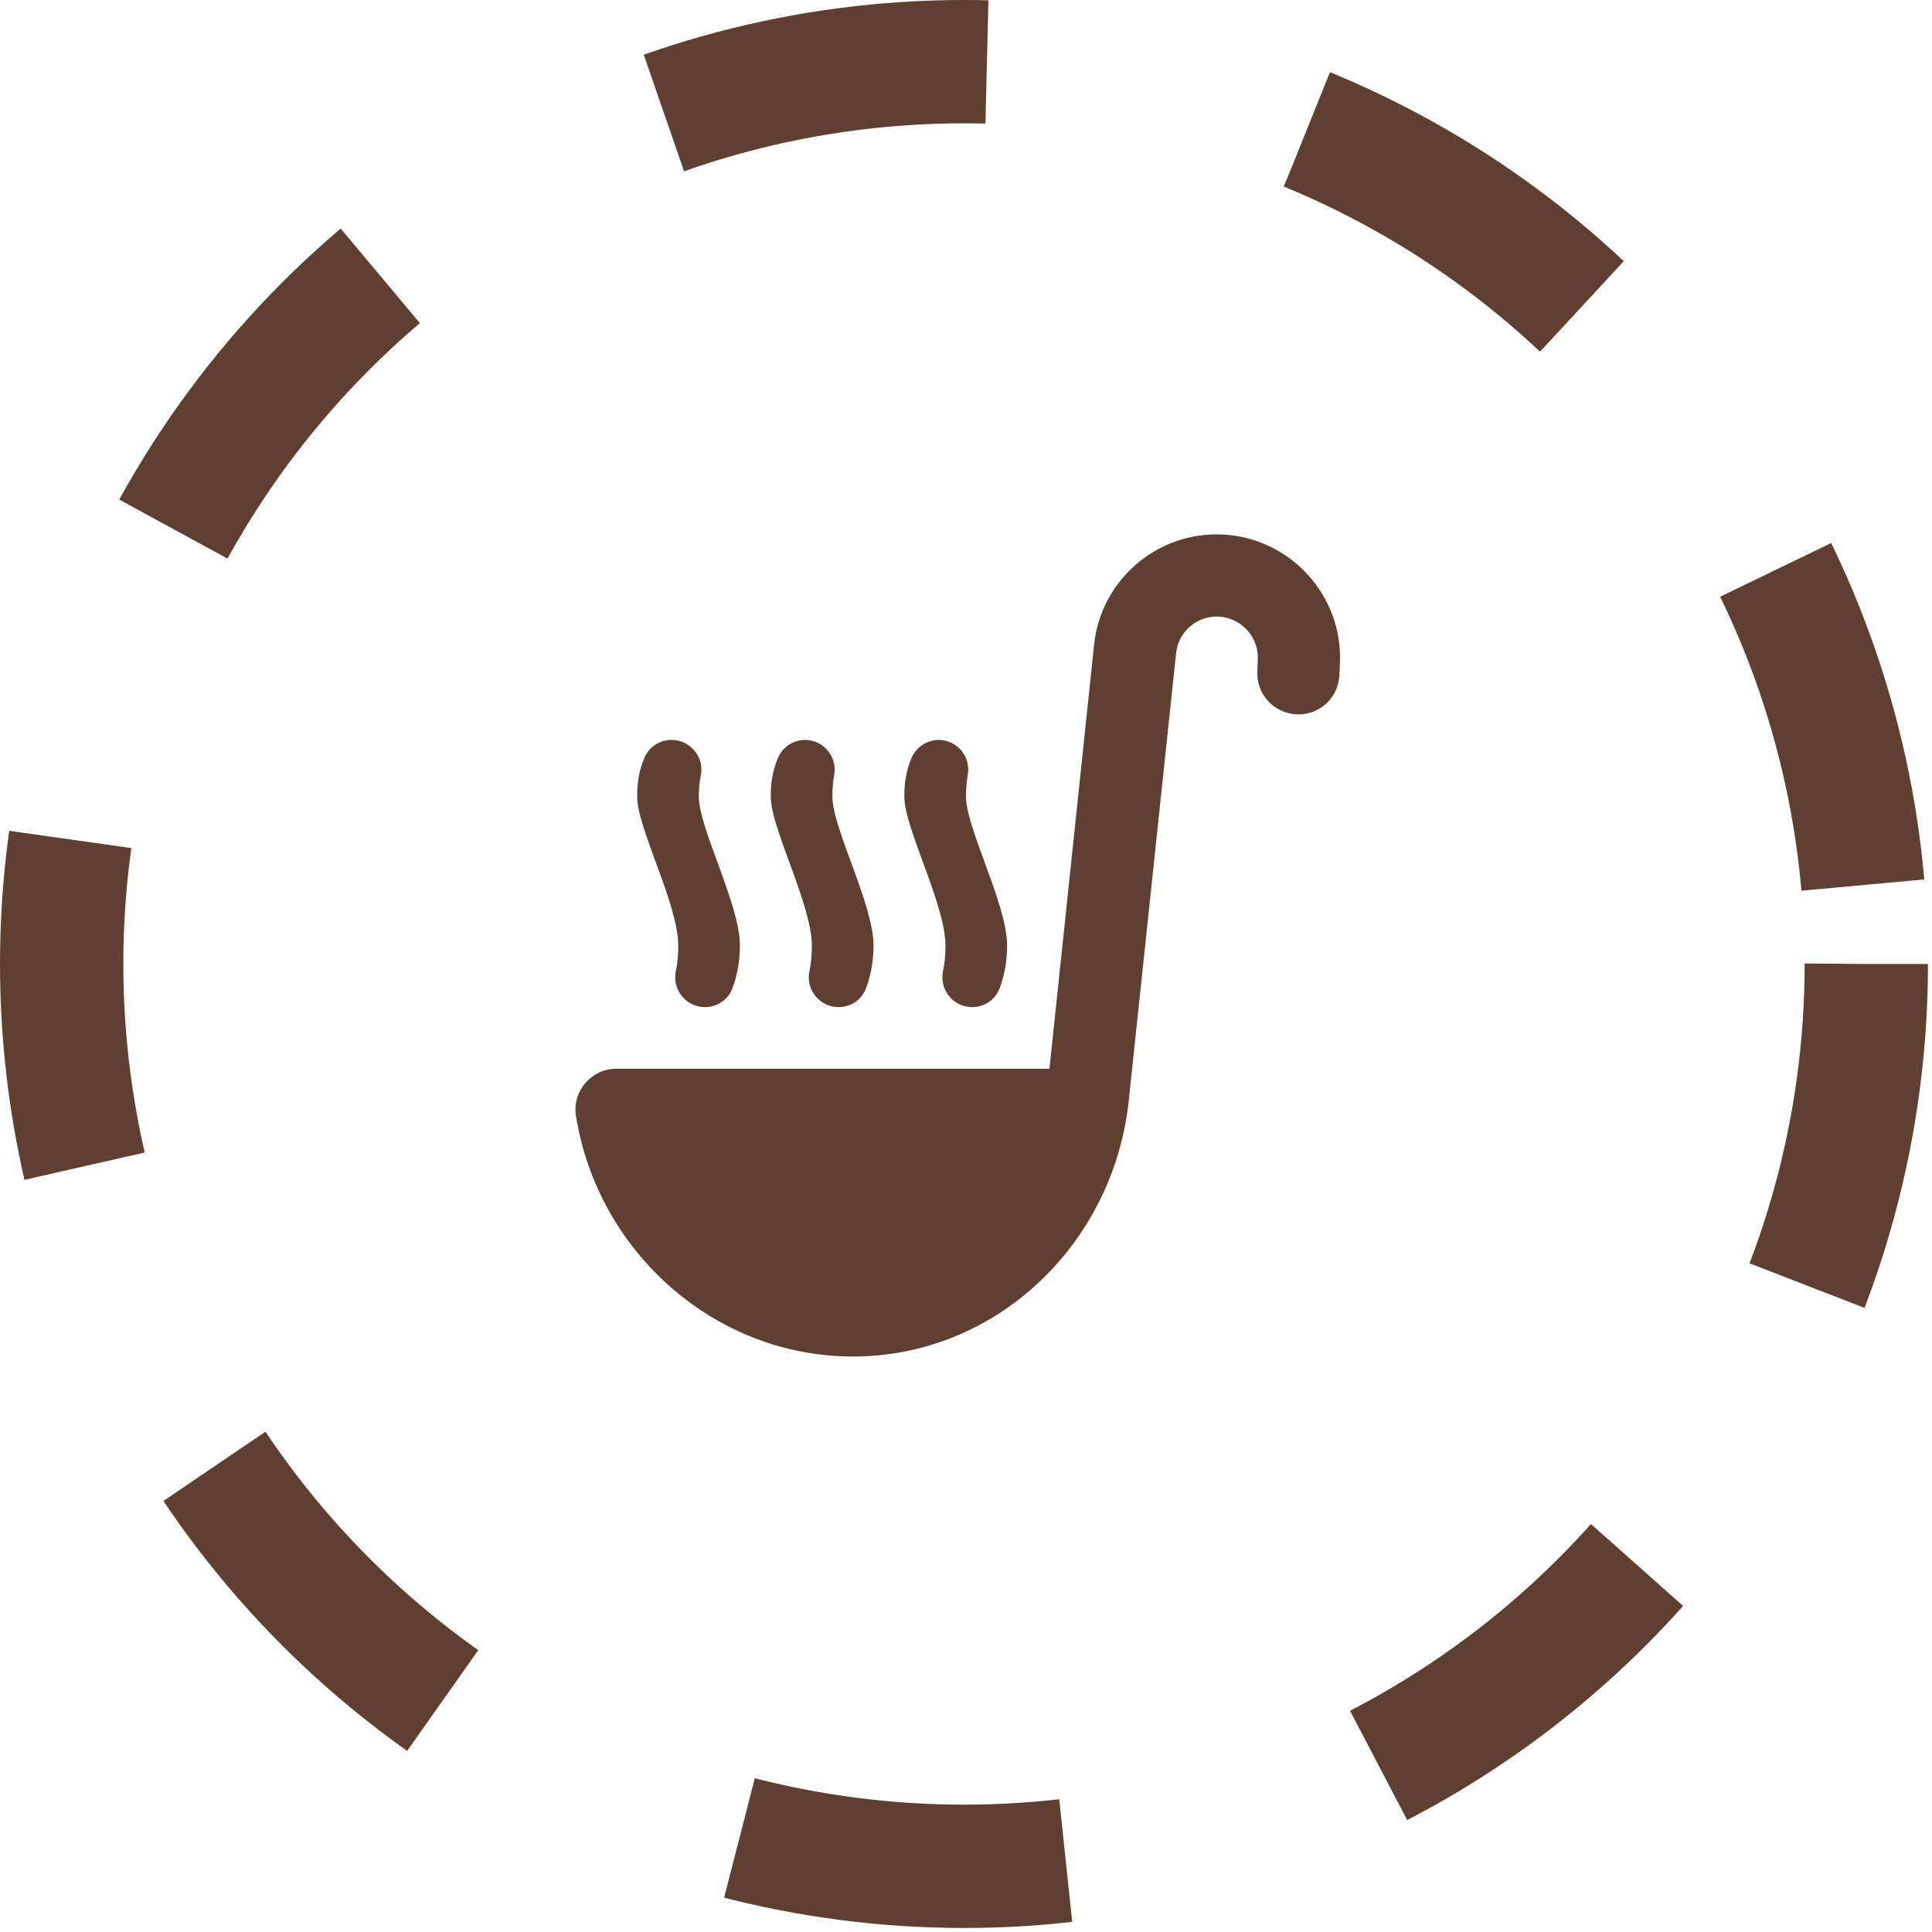 <svg width="47" height="47" viewBox="0 0 47 47" fill="none" xmlns="http://www.w3.org/2000/svg">
<circle cx="23.451" cy="23.451" r="21.951" stroke="#5F3F2F" stroke-width="3" stroke-dasharray="8 8"/>
<path d="M17.15 24.5C16.69 24.5 16.35 24.08 16.44 23.63C16.48 23.45 16.5 23.24 16.5 23C16.5 22 15.5 20.15 15.5 19.38C15.5 19.09 15.53 18.79 15.67 18.45C15.724 18.317 15.817 18.203 15.936 18.122C16.055 18.042 16.196 18 16.34 18C16.79 18 17.14 18.42 17.05 18.86C17.01 19.04 17 19.21 17 19.38C17 20.15 18 22 18 23C18 23.42 17.92 23.76 17.83 24.01C17.73 24.31 17.46 24.5 17.15 24.5ZM23.65 24.5C23.96 24.5 24.23 24.31 24.33 24.01C24.42 23.76 24.5 23.42 24.5 23C24.5 22 23.5 20.15 23.5 19.38C23.5 19.21 23.51 19.04 23.54 18.87C23.562 18.765 23.56 18.657 23.535 18.554C23.51 18.45 23.462 18.353 23.395 18.27C23.329 18.186 23.244 18.119 23.148 18.073C23.052 18.026 22.947 18.001 22.84 18C22.697 18.001 22.556 18.044 22.437 18.124C22.318 18.204 22.225 18.317 22.17 18.45C22.03 18.79 22 19.08 22 19.38C22 20.15 23 22 23 23C23 23.24 22.98 23.45 22.94 23.63C22.85 24.08 23.19 24.5 23.65 24.5ZM20.4 24.5C20.71 24.5 20.98 24.31 21.08 24.01C21.17 23.76 21.25 23.42 21.25 23C21.25 22 20.25 20.15 20.25 19.38C20.25 19.21 20.26 19.04 20.29 18.87C20.312 18.765 20.31 18.657 20.285 18.554C20.26 18.45 20.212 18.353 20.145 18.27C20.079 18.186 19.994 18.119 19.898 18.073C19.802 18.026 19.697 18.001 19.59 18C19.29 18 19.03 18.18 18.92 18.45C18.78 18.79 18.75 19.08 18.75 19.38C18.75 20.15 19.75 22.01 19.75 23C19.75 23.24 19.73 23.45 19.69 23.63C19.6 24.08 19.94 24.5 20.4 24.5ZM31.46 17.37C31.594 17.388 31.73 17.378 31.86 17.342C31.991 17.305 32.112 17.242 32.217 17.157C32.322 17.072 32.408 16.966 32.47 16.846C32.533 16.726 32.57 16.595 32.58 16.46C32.59 16.28 32.6 16.12 32.6 16C32.6 14.35 31.25 13 29.6 13C28.06 13 26.79 14.16 26.62 15.65L25.53 26H14.99C14.39 26 13.92 26.54 14.01 27.14C14.54 30.46 17.39 33 20.75 33C24.23 33 27.09 30.27 27.46 26.77L28.61 15.9C28.66 15.39 29.08 15 29.6 15C30.15 15 30.6 15.45 30.6 16C30.6 16.07 30.59 16.18 30.59 16.31C30.55 16.84 30.93 17.3 31.46 17.37Z" fill="#5F3F2F"/>
</svg>
